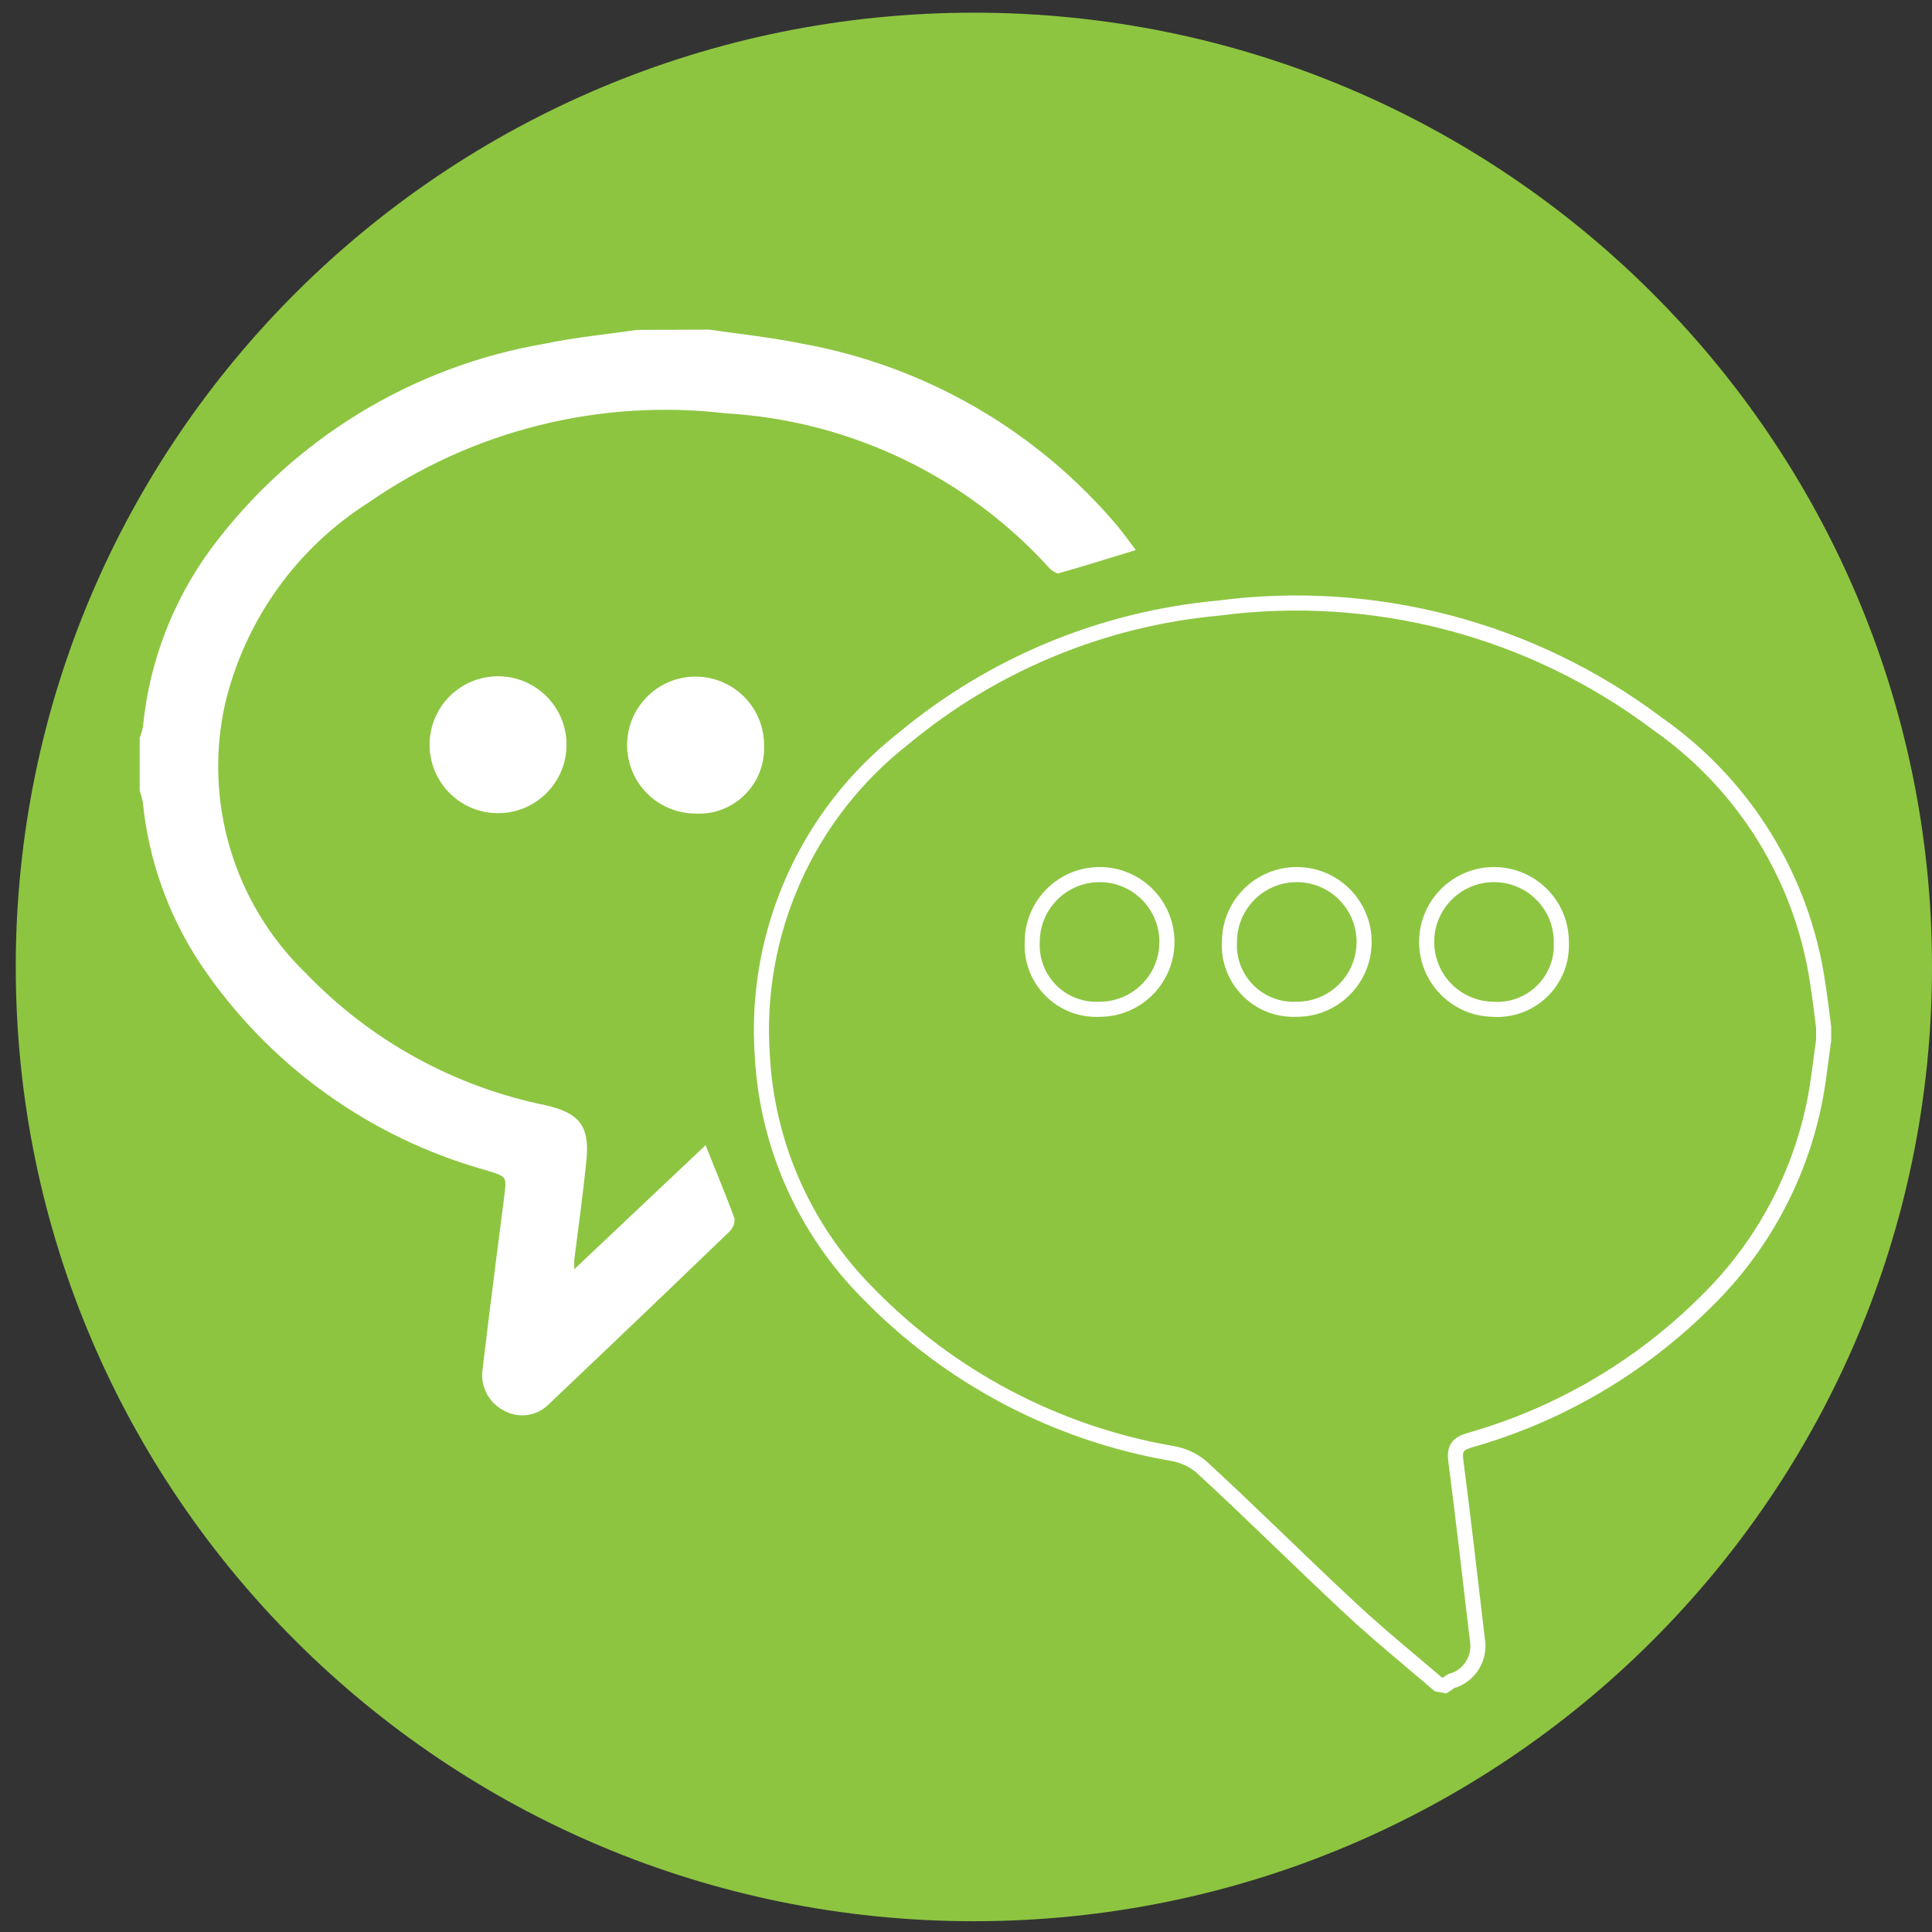 <?xml version="1.0" encoding="UTF-8" standalone="no"?>
<!DOCTYPE svg PUBLIC "-//W3C//DTD SVG 1.1//EN" "http://www.w3.org/Graphics/SVG/1.1/DTD/svg11.dtd">
<svg version="1.1" xmlns="http://www.w3.org/2000/svg" xmlns:xlink="http://www.w3.org/1999/xlink" preserveAspectRatio="xMidYMid meet" viewBox="0 0 640 640" width="640" height="640"><rect x="0" y="0" width="640" height="640" fill="#333333" stroke="none"/><defs><path d="M110.62 532.62L547.58 532.62" id="a3lhFDVwm"></path><path d="M110.62 532.62L547.58 532.62" id="dHij4sGEI"></path><path d="M322.62 636.43C147.33 636.43 5.22 494.89 5.22 320.31C5.22 145.72 147.33 4.2 322.62 4.2C497.91 4.2 640 145.72 640 320.31C640 494.89 497.91 636.43 322.62 636.43Z" id="a9M1ZIiCHq"></path><path d="M322.62 636.43C147.33 636.43 5.22 494.89 5.22 320.31C5.22 145.72 147.33 4.2 322.62 4.2C497.91 4.2 640 145.72 640 320.31C640 494.89 497.91 636.43 322.62 636.43Z" id="a21ILHrA0B"></path><path d="M447.42 532.85C430.75 517.35 414.39 500.99 397.71 485.7C394.95 483.47 391.66 482.01 388.15 481.45C349.83 474.82 314.58 456.22 287.45 428.33C266.52 407.28 254.08 379.27 252.52 349.62C249.73 309.06 267.24 269.76 299.25 244.68C328.85 220.05 365.22 204.98 403.55 201.45C455.21 194.66 507.47 208.44 549.08 239.78C577.92 259.95 597.14 291.12 602.18 325.94C602.93 330.72 603.47 335.5 604.1 340.27C604.1 340.71 604.1 344.19 604.1 344.63C603.47 349.09 602.93 353.45 602.3 357.92C598.31 385.93 585.12 411.82 564.81 431.52C543.09 453.07 516.27 468.75 486.83 477.09C482.91 478.26 481.74 479.74 482.26 483.89C484.81 503.54 487.04 523.3 489.38 543.05C490.44 548.77 487.27 554.45 481.84 556.55C480.67 556.55 479.72 557.72 478.65 558.35C478.21 558.27 476.88 558.01 476.42 557.93C466.76 549.64 456.77 541.57 447.42 532.85Z" id="exHbCG89u"></path><path d="M447.42 532.85C430.75 517.35 414.39 500.99 397.71 485.7C394.95 483.47 391.66 482.01 388.15 481.45C349.83 474.82 314.58 456.22 287.45 428.33C266.52 407.28 254.08 379.27 252.52 349.62C249.73 309.06 267.24 269.76 299.25 244.68C328.85 220.05 365.22 204.98 403.55 201.45C455.21 194.66 507.47 208.44 549.08 239.78C577.92 259.95 597.14 291.12 602.18 325.94C602.93 330.72 603.47 335.5 604.1 340.27C604.1 340.71 604.1 344.19 604.1 344.63C603.47 349.09 602.93 353.45 602.3 357.92C598.31 385.93 585.12 411.82 564.81 431.52C543.09 453.07 516.27 468.75 486.83 477.09C482.91 478.26 481.74 479.74 482.26 483.89C484.81 503.54 487.04 523.3 489.38 543.05C490.44 548.77 487.27 554.45 481.84 556.55C480.67 556.55 479.72 557.72 478.65 558.35C478.21 558.27 476.88 558.01 476.42 557.93C466.76 549.64 456.77 541.57 447.42 532.85Z" id="h3NZlS7CWY"></path><path d="M364.05 289.72C351.81 289.83 341.96 299.79 341.94 312.02C341.34 323.75 350.35 333.73 362.06 334.33C362.86 334.38 363.67 334.38 364.47 334.33C376.78 334.22 386.67 324.14 386.56 311.81C386.44 299.49 376.36 289.6 364.05 289.72Z" id="f1lpy0x5uX"></path><path d="M364.05 289.72C351.81 289.83 341.96 299.79 341.94 312.02C341.34 323.75 350.35 333.73 362.06 334.33C362.86 334.38 363.67 334.38 364.47 334.33C376.78 334.22 386.67 324.14 386.56 311.81C386.44 299.49 376.36 289.6 364.05 289.72Z" id="ba1gnxXuF"></path><path d="M429.79 289.72C417.56 289.6 407.51 299.36 407.28 311.6C406.45 323.31 415.26 333.46 426.96 334.3C427.76 334.35 428.57 334.37 429.37 334.33C441.7 334.45 451.76 324.56 451.88 312.23C451.99 299.92 442.1 289.83 429.79 289.72Z" id="b8nAPikQAQ"></path><path d="M429.79 289.72C417.56 289.6 407.51 299.36 407.28 311.6C406.45 323.31 415.26 333.46 426.96 334.3C427.76 334.35 428.57 334.37 429.37 334.33C441.7 334.45 451.76 324.56 451.88 312.23C451.99 299.92 442.1 289.83 429.79 289.72Z" id="b9VNpowuxx"></path><path d="M472.6 311.82C472.49 324.02 482.2 334.04 494.38 334.33C506.07 335.21 516.29 326.46 517.17 314.77C517.23 313.92 517.25 313.08 517.21 312.23C517.33 299.92 507.44 289.83 495.11 289.72C482.8 289.6 472.71 299.51 472.6 311.82Z" id="b2pYDfcHUM"></path><path d="M472.6 311.82C472.49 324.02 482.2 334.04 494.38 334.33C506.07 335.21 516.29 326.46 517.17 314.77C517.23 313.92 517.25 313.08 517.21 312.23C517.33 299.92 507.44 289.83 495.11 289.72C482.8 289.6 472.71 299.51 472.6 311.82Z" id="cbU2FpSC7"></path><path d="M164.98 224.4C164.98 224.4 164.98 224.4 164.98 224.4C152.66 224.4 142.68 234.38 142.68 246.7C142.68 259.01 152.66 269 164.98 269C177.31 269 187.29 259.01 187.29 246.7C187.29 234.38 177.31 224.4 164.98 224.4Z" id="b1O6uAE1HA"></path><path d="M164.98 224.4C164.98 224.4 164.98 224.4 164.98 224.4C152.66 224.4 142.68 234.38 142.68 246.7C142.68 259.01 152.66 269 164.98 269C177.31 269 187.29 259.01 187.29 246.7C187.29 234.38 177.31 224.4 164.98 224.4Z" id="d3O24Tf3QU"></path><path d="M208.11 246.6C208 258.8 217.69 268.82 229.89 269.11C241.59 270.01 251.78 261.24 252.68 249.54C252.74 248.7 252.76 247.85 252.73 247.02C252.84 234.69 242.94 224.63 230.62 224.51C218.31 224.4 208.23 234.29 208.11 246.6Z" id="cmnfbNEQN"></path><path d="M208.11 246.6C208 258.8 217.69 268.82 229.89 269.11C241.59 270.01 251.78 261.24 252.68 249.54C252.74 248.7 252.76 247.85 252.73 247.02C252.84 234.69 242.94 224.63 230.62 224.51C218.31 224.4 208.23 234.29 208.11 246.6Z" id="a3p6rzPQC"></path><path d="M265.25 114.14C306.34 121.47 343.52 143.01 370.31 175C372.02 177.11 373.61 179.25 375.63 182.01C366.91 184.66 358.84 187.22 350.55 189.56C349.91 189.56 348.64 188.7 348.01 188.06C320.31 157.47 281.71 138.96 240.51 136.55C198.66 131.64 156.47 142.18 121.86 166.18C97.95 181.36 80.89 205.25 74.27 232.77C66.88 265.35 77.03 299.43 101.04 322.64C122.54 345.05 150.37 360.36 180.82 366.52C191.44 369.06 195.05 372.88 193.88 384.46C192.71 396.04 191.23 406.34 189.85 417.4C189.85 418.25 189.85 419.09 189.85 421.32C194.22 417.19 229.22 384.14 233.6 380.01C236.9 388.4 240.09 395.93 242.95 403.69C243.05 405.2 242.46 406.68 241.36 407.72C211.61 436.41 187.54 459.17 181.55 464.88C177.73 468.78 171.74 469.61 167.01 466.89C162.18 464.39 159.46 459.1 160.21 453.72C163.61 425.47 166.6 402.76 167.32 397.1C168.28 389.57 168.49 389.57 161.27 387.34C122.62 376.62 89.08 352.44 66.73 319.14C56.19 303.23 49.66 285.02 47.72 266.04C47.48 264.62 47.12 263.24 46.65 261.89C46.65 253.17 46.65 246.21 46.65 244.47C47.12 243.3 47.48 242.09 47.72 240.86C49.77 219.49 57.59 199.07 70.35 181.8C97.02 145.97 136.46 121.76 180.49 114.23C190.48 112.12 200.78 111.16 210.97 109.66C215.74 109.65 230.02 109.58 234.77 109.57C245.39 111.05 255.28 112.12 265.25 114.14Z" id="coE2vtA0s"></path><path d="M265.25 114.14C306.34 121.47 343.52 143.01 370.31 175C372.02 177.11 373.61 179.25 375.63 182.01C366.91 184.66 358.84 187.22 350.55 189.56C349.91 189.56 348.64 188.7 348.01 188.06C320.31 157.47 281.71 138.96 240.51 136.55C198.66 131.64 156.47 142.18 121.86 166.18C97.95 181.36 80.89 205.25 74.27 232.77C66.88 265.35 77.03 299.43 101.04 322.64C122.54 345.05 150.37 360.36 180.82 366.52C191.44 369.06 195.05 372.88 193.88 384.46C192.71 396.04 191.23 406.34 189.85 417.4C189.85 418.25 189.85 419.09 189.85 421.32C194.22 417.19 229.22 384.14 233.6 380.01C236.9 388.4 240.09 395.93 242.95 403.69C243.05 405.2 242.46 406.68 241.36 407.72C211.61 436.41 187.54 459.17 181.55 464.88C177.73 468.78 171.74 469.61 167.01 466.89C162.18 464.39 159.46 459.1 160.21 453.72C163.61 425.47 166.6 402.76 167.32 397.1C168.28 389.57 168.49 389.57 161.27 387.34C122.62 376.62 89.08 352.44 66.73 319.14C56.19 303.23 49.66 285.02 47.72 266.04C47.48 264.62 47.12 263.24 46.65 261.89C46.65 253.17 46.65 246.21 46.65 244.47C47.12 243.3 47.48 242.09 47.72 240.86C49.77 219.49 57.59 199.07 70.35 181.8C97.02 145.97 136.46 121.76 180.49 114.23C190.48 112.12 200.78 111.16 210.97 109.66C215.74 109.65 230.02 109.58 234.77 109.57C245.39 111.05 255.28 112.12 265.25 114.14Z" id="c1g9TAdkkH"></path></defs><g><g><g><use xlink:href="#a3lhFDVwm" opacity="1" fill="#000000" fill-opacity="0"></use><g><use xlink:href="#a3lhFDVwm" opacity="1" fill-opacity="0" stroke="#000000" stroke-width="1" stroke-opacity="0"></use></g></g><g><use xlink:href="#dHij4sGEI" opacity="1" fill="#000000" fill-opacity="0"></use><g><use xlink:href="#dHij4sGEI" opacity="1" fill-opacity="0" stroke="#ffffff" stroke-width="4" stroke-opacity="1"></use></g></g><g><use xlink:href="#a9M1ZIiCHq" opacity="1" fill="#8dc541" fill-opacity="1"></use><g><use xlink:href="#a9M1ZIiCHq" opacity="1" fill-opacity="0" stroke="#000000" stroke-width="1" stroke-opacity="0"></use></g></g><g><use xlink:href="#a21ILHrA0B" opacity="1" fill="#000000" fill-opacity="0"></use><g><use xlink:href="#a21ILHrA0B" opacity="1" fill-opacity="0" stroke="#000000" stroke-width="1" stroke-opacity="0"></use></g></g><g><use xlink:href="#exHbCG89u" opacity="1" fill="#000000" fill-opacity="0"></use><g><use xlink:href="#exHbCG89u" opacity="1" fill-opacity="0" stroke="#000000" stroke-width="1" stroke-opacity="0"></use></g></g><g><use xlink:href="#h3NZlS7CWY" opacity="1" fill="#000000" fill-opacity="0"></use><g><use xlink:href="#h3NZlS7CWY" opacity="1" fill-opacity="0" stroke="#ffffff" stroke-width="5" stroke-opacity="1"></use></g></g><g><use xlink:href="#f1lpy0x5uX" opacity="1" fill="#000000" fill-opacity="0"></use><g><use xlink:href="#f1lpy0x5uX" opacity="1" fill-opacity="0" stroke="#000000" stroke-width="1" stroke-opacity="0"></use></g></g><g><use xlink:href="#ba1gnxXuF" opacity="1" fill="#000000" fill-opacity="0"></use><g><use xlink:href="#ba1gnxXuF" opacity="1" fill-opacity="0" stroke="#ffffff" stroke-width="5" stroke-opacity="1"></use></g></g><g><use xlink:href="#b8nAPikQAQ" opacity="1" fill="#000000" fill-opacity="0"></use><g><use xlink:href="#b8nAPikQAQ" opacity="1" fill-opacity="0" stroke="#000000" stroke-width="1" stroke-opacity="0"></use></g></g><g><use xlink:href="#b9VNpowuxx" opacity="1" fill="#000000" fill-opacity="0"></use><g><use xlink:href="#b9VNpowuxx" opacity="1" fill-opacity="0" stroke="#ffffff" stroke-width="5" stroke-opacity="1"></use></g></g><g><use xlink:href="#b2pYDfcHUM" opacity="1" fill="#000000" fill-opacity="0"></use><g><use xlink:href="#b2pYDfcHUM" opacity="1" fill-opacity="0" stroke="#000000" stroke-width="1" stroke-opacity="0"></use></g></g><g><use xlink:href="#cbU2FpSC7" opacity="1" fill="#000000" fill-opacity="0"></use><g><use xlink:href="#cbU2FpSC7" opacity="1" fill-opacity="0" stroke="#ffffff" stroke-width="5" stroke-opacity="1"></use></g></g><g><use xlink:href="#b1O6uAE1HA" opacity="1" fill="#ffffff" fill-opacity="1"></use><g><use xlink:href="#b1O6uAE1HA" opacity="1" fill-opacity="0" stroke="#000000" stroke-width="1" stroke-opacity="0"></use></g></g><g><use xlink:href="#d3O24Tf3QU" opacity="1" fill="#000000" fill-opacity="0"></use><g><use xlink:href="#d3O24Tf3QU" opacity="1" fill-opacity="0" stroke="#ffffff" stroke-width="0.75" stroke-opacity="1"></use></g></g><g><use xlink:href="#cmnfbNEQN" opacity="1" fill="#ffffff" fill-opacity="1"></use><g><use xlink:href="#cmnfbNEQN" opacity="1" fill-opacity="0" stroke="#000000" stroke-width="1" stroke-opacity="0"></use></g></g><g><use xlink:href="#a3p6rzPQC" opacity="1" fill="#000000" fill-opacity="0"></use><g><use xlink:href="#a3p6rzPQC" opacity="1" fill-opacity="0" stroke="#ffffff" stroke-width="0.75" stroke-opacity="1"></use></g></g><g><use xlink:href="#coE2vtA0s" opacity="1" fill="#ffffff" fill-opacity="1"></use><g><use xlink:href="#coE2vtA0s" opacity="1" fill-opacity="0" stroke="#000000" stroke-width="1" stroke-opacity="0"></use></g></g><g><use xlink:href="#c1g9TAdkkH" opacity="1" fill="#000000" fill-opacity="0"></use><g><use xlink:href="#c1g9TAdkkH" opacity="1" fill-opacity="0" stroke="#ffffff" stroke-width="0.75" stroke-opacity="1"></use></g></g></g></g></svg>